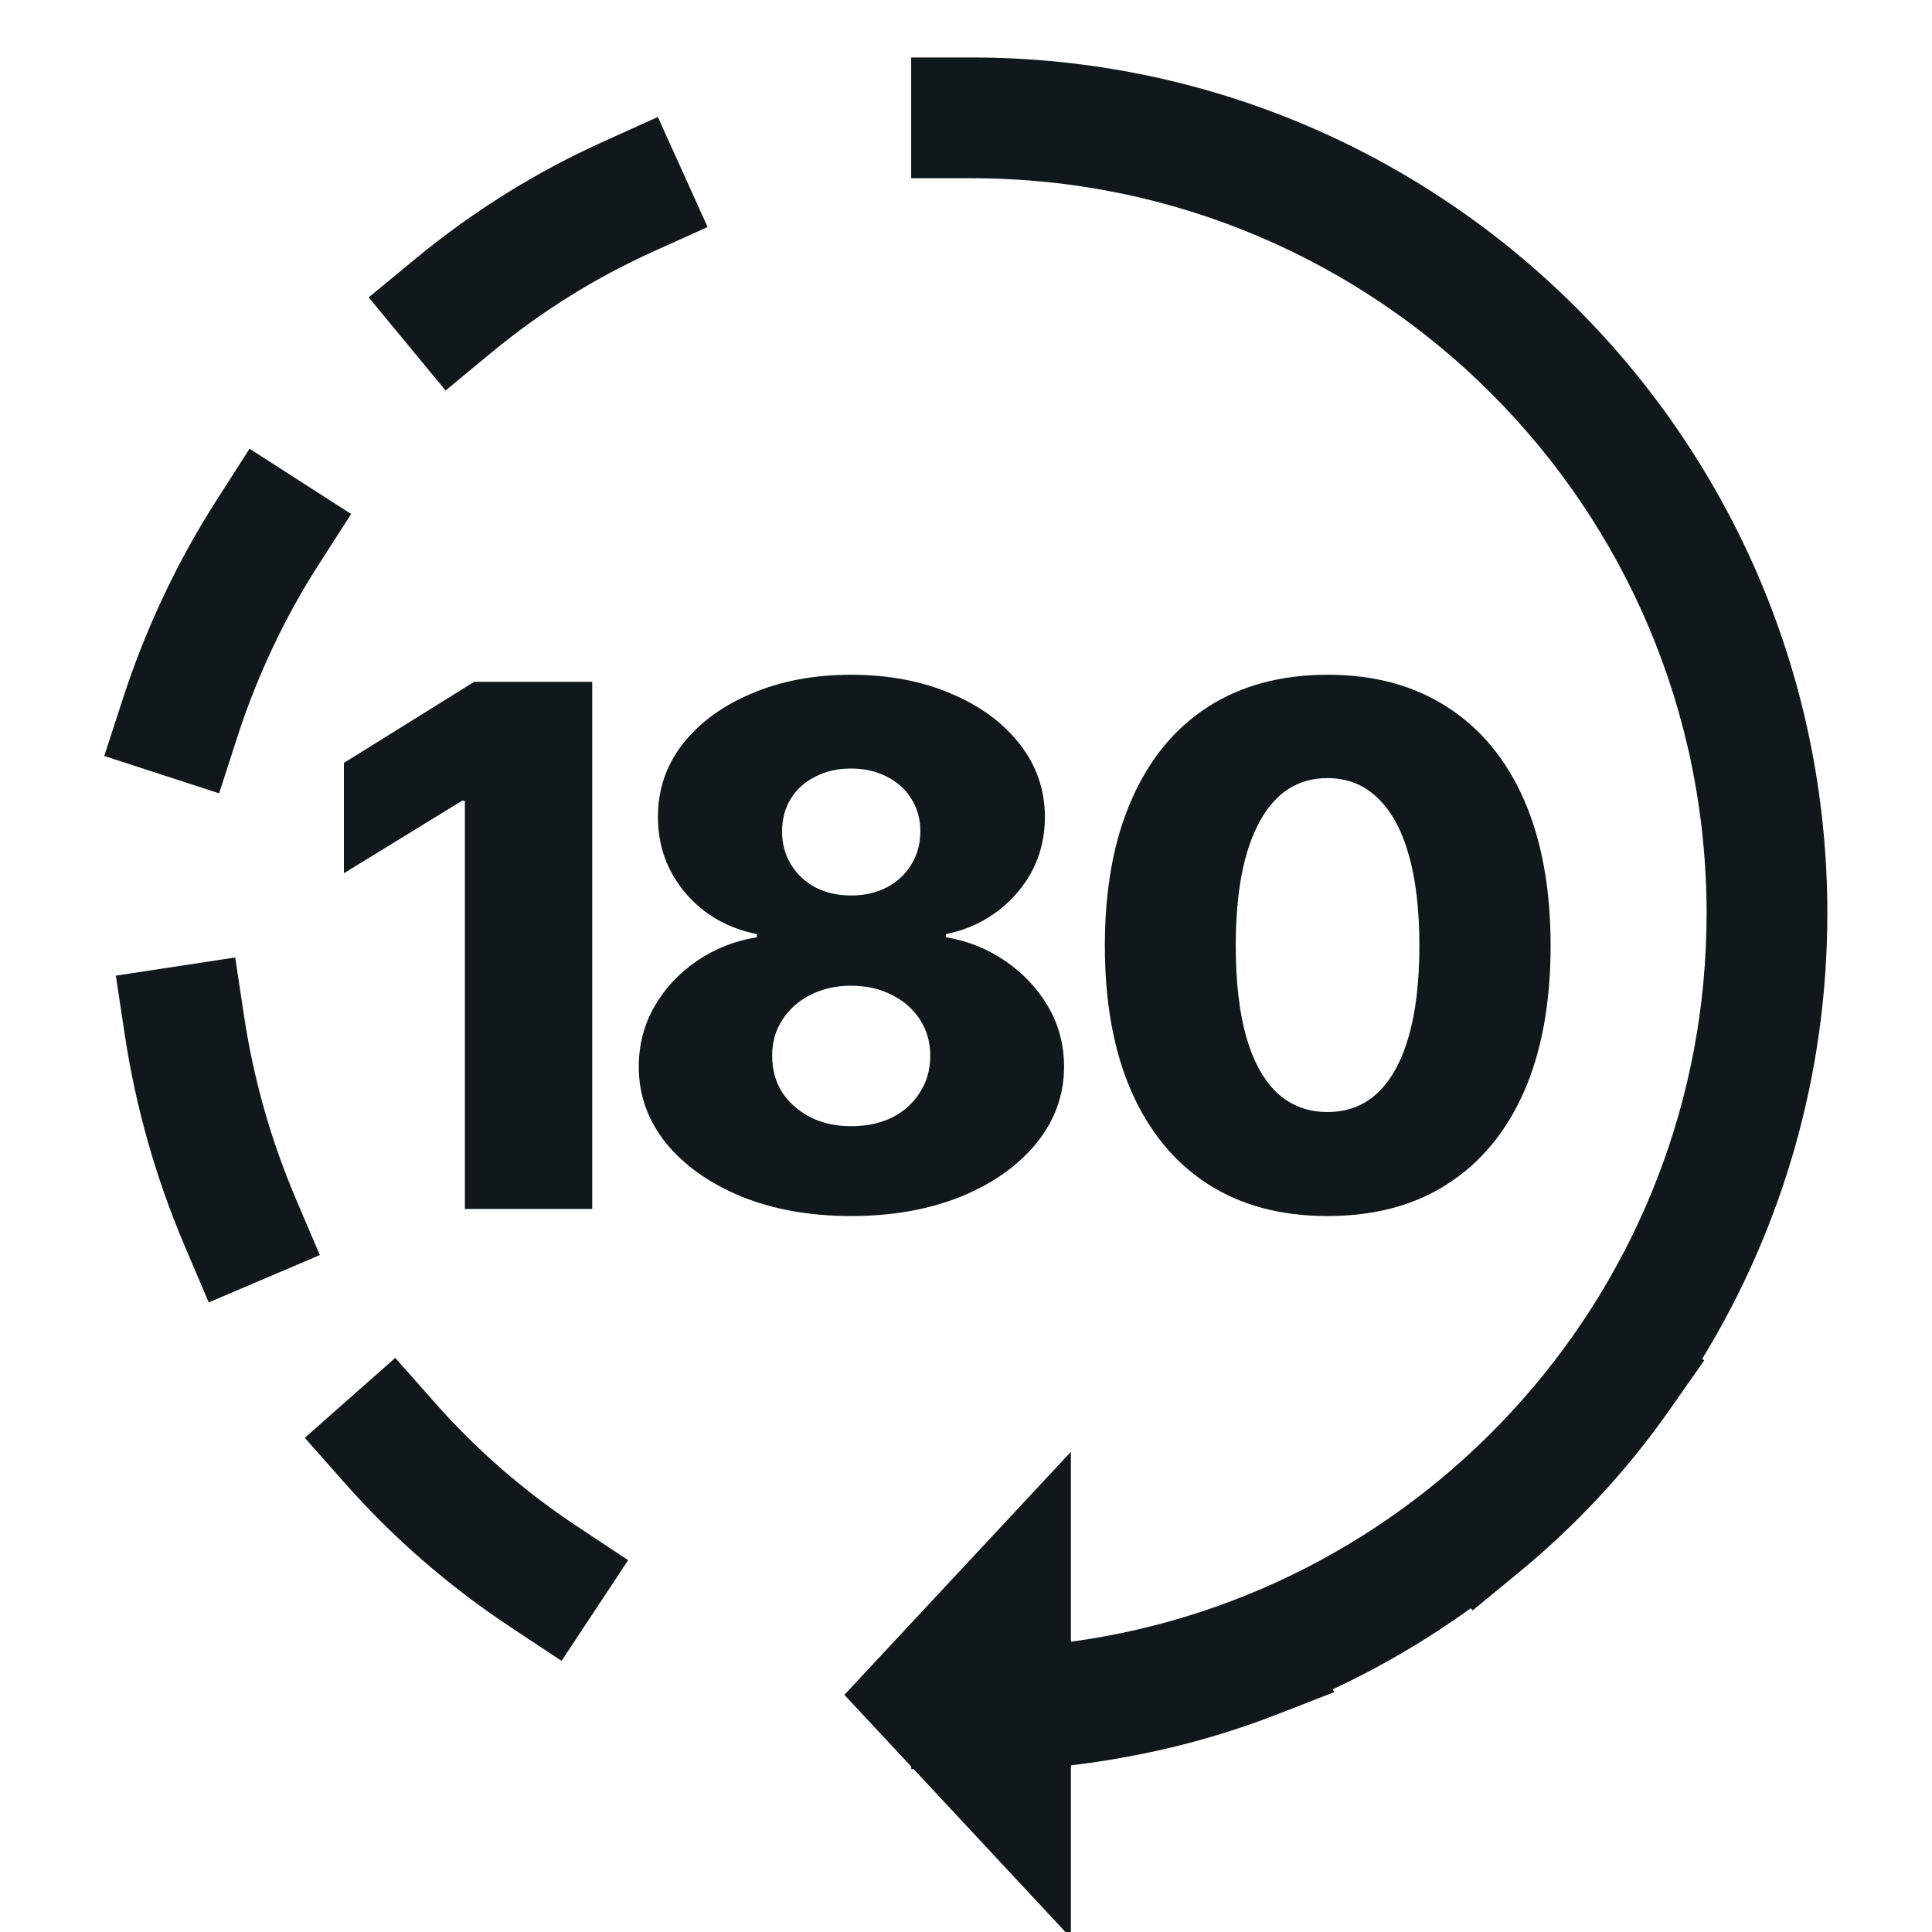 <svg width="24" height="24" viewBox="0 0 24 24" fill="none" xmlns="http://www.w3.org/2000/svg">
<g clip-path="url(#clip0_44_42522)">
<path d="M11.319 0.714H12.069C17.946 0.714 22.7 5.48 22.7 11.346C22.7 13.373 22.131 15.268 21.145 16.881L21.171 16.899L20.74 17.514C20.205 18.276 19.578 18.948 18.873 19.529L18.294 20.005L18.271 19.978C17.735 20.364 17.162 20.702 16.558 20.984L16.573 21.021L15.874 21.293C15.027 21.624 14.172 21.825 13.303 21.93V24.073L11.35 21.977H11.319V21.944L10.489 21.054L13.303 18.035V20.394C17.759 19.791 21.2 15.965 21.2 11.346C21.2 6.307 17.117 2.214 12.069 2.214H11.319V0.714Z" fill="#10181B"/>
<path d="M4.362 6.385L3.957 7.016C3.539 7.668 3.197 8.39 2.953 9.141L2.722 9.855L1.295 9.391L1.527 8.678C1.81 7.806 2.206 6.967 2.695 6.206L3.1 5.574L4.362 6.385Z" fill="#10181B"/>
<path d="M8.106 3.129L8.79 2.82L8.172 1.453L7.489 1.762C6.658 2.137 5.873 2.626 5.158 3.217L4.58 3.694L5.535 4.851L6.113 4.373C6.727 3.867 7.398 3.449 8.106 3.129Z" fill="#10181B"/>
<path d="M2.922 11.894L3.034 12.636C3.151 13.407 3.366 14.168 3.679 14.901L3.973 15.591L2.593 16.179L2.299 15.489C1.936 14.64 1.687 13.756 1.551 12.861L1.439 12.12L2.922 11.894Z" fill="#10181B"/>
<path d="M5.407 17.43L4.91 16.868L3.786 17.861L4.283 18.423C4.886 19.106 5.579 19.708 6.35 20.218L6.976 20.632L7.803 19.381L7.178 18.967C6.515 18.529 5.922 18.013 5.407 17.43Z" fill="#10181B"/>
<path fill-rule="evenodd" clip-rule="evenodd" d="M15 14.706C15.413 14.973 15.909 15.106 16.489 15.106C17.075 15.106 17.573 14.973 17.984 14.706C18.397 14.44 18.713 14.057 18.933 13.559C19.152 13.058 19.262 12.455 19.262 11.748C19.262 11.043 19.152 10.439 18.933 9.938C18.713 9.437 18.397 9.053 17.984 8.787C17.57 8.517 17.074 8.382 16.494 8.382C15.914 8.382 15.417 8.516 15.004 8.782C14.591 9.049 14.275 9.434 14.055 9.938C13.835 10.439 13.725 11.043 13.725 11.748C13.725 12.455 13.835 13.058 14.055 13.559C14.275 14.057 14.589 14.44 15 14.706ZM17.113 13.577C16.944 13.735 16.735 13.814 16.489 13.814C16.246 13.814 16.038 13.735 15.865 13.577C15.695 13.415 15.567 13.181 15.479 12.873C15.394 12.566 15.351 12.191 15.351 11.748C15.351 11.084 15.449 10.571 15.646 10.21C15.842 9.847 16.123 9.666 16.489 9.666C16.735 9.666 16.944 9.748 17.113 9.912C17.283 10.073 17.412 10.309 17.5 10.619C17.588 10.927 17.632 11.303 17.632 11.748C17.632 12.191 17.588 12.566 17.5 12.873C17.412 13.181 17.283 13.415 17.113 13.577Z" fill="#10181B"/>
<path fill-rule="evenodd" clip-rule="evenodd" d="M10.572 15.106C10.062 15.106 9.608 15.025 9.21 14.864C8.814 14.7 8.502 14.479 8.274 14.201C8.048 13.919 7.935 13.603 7.935 13.252C7.935 12.979 8 12.73 8.129 12.504C8.258 12.279 8.433 12.09 8.656 11.938C8.879 11.785 9.128 11.687 9.403 11.643V11.604C9.043 11.533 8.747 11.363 8.515 11.094C8.287 10.824 8.173 10.509 8.173 10.149C8.173 9.809 8.275 9.507 8.48 9.244C8.688 8.977 8.974 8.768 9.337 8.615C9.701 8.46 10.112 8.382 10.572 8.382C11.035 8.382 11.448 8.46 11.811 8.615C12.175 8.768 12.46 8.977 12.668 9.244C12.876 9.51 12.98 9.812 12.98 10.149C12.98 10.512 12.863 10.829 12.629 11.098C12.394 11.365 12.101 11.533 11.75 11.604V11.643C12.019 11.687 12.265 11.785 12.488 11.938C12.711 12.09 12.888 12.279 13.02 12.504C13.152 12.73 13.218 12.979 13.218 13.252C13.218 13.603 13.103 13.919 12.875 14.201C12.649 14.479 12.337 14.7 11.939 14.864C11.54 15.025 11.085 15.106 10.572 15.106ZM10.572 13.99C10.768 13.99 10.94 13.953 11.086 13.88C11.233 13.804 11.347 13.7 11.429 13.568C11.514 13.436 11.556 13.285 11.556 13.115C11.556 12.948 11.514 12.799 11.429 12.667C11.344 12.535 11.227 12.433 11.078 12.359C10.931 12.283 10.762 12.245 10.572 12.245C10.385 12.245 10.216 12.283 10.067 12.359C9.92 12.433 9.805 12.535 9.72 12.667C9.635 12.796 9.592 12.945 9.592 13.115C9.592 13.285 9.633 13.436 9.715 13.568C9.8 13.697 9.916 13.799 10.062 13.876C10.212 13.952 10.382 13.99 10.572 13.99ZM10.572 11.124C10.739 11.124 10.887 11.091 11.016 11.023C11.145 10.956 11.246 10.862 11.319 10.742C11.395 10.619 11.433 10.481 11.433 10.329C11.433 10.174 11.395 10.038 11.319 9.92C11.246 9.803 11.145 9.712 11.016 9.648C10.887 9.581 10.739 9.547 10.572 9.547C10.405 9.547 10.257 9.581 10.128 9.648C9.999 9.712 9.898 9.803 9.825 9.92C9.752 10.038 9.715 10.174 9.715 10.329C9.715 10.481 9.752 10.618 9.825 10.738C9.898 10.858 9.999 10.953 10.128 11.023C10.26 11.091 10.408 11.124 10.572 11.124Z" fill="#10181B"/>
<path d="M7.357 15.018V8.47H5.89L4.272 9.477V10.848L5.74 9.947H5.775V15.018H7.357Z" fill="#10181B"/>
</g>
<defs>
<clipPath id="clip0_44_42522">
<rect width="24" height="24" fill="white"/>
</clipPath>
</defs>
</svg>
